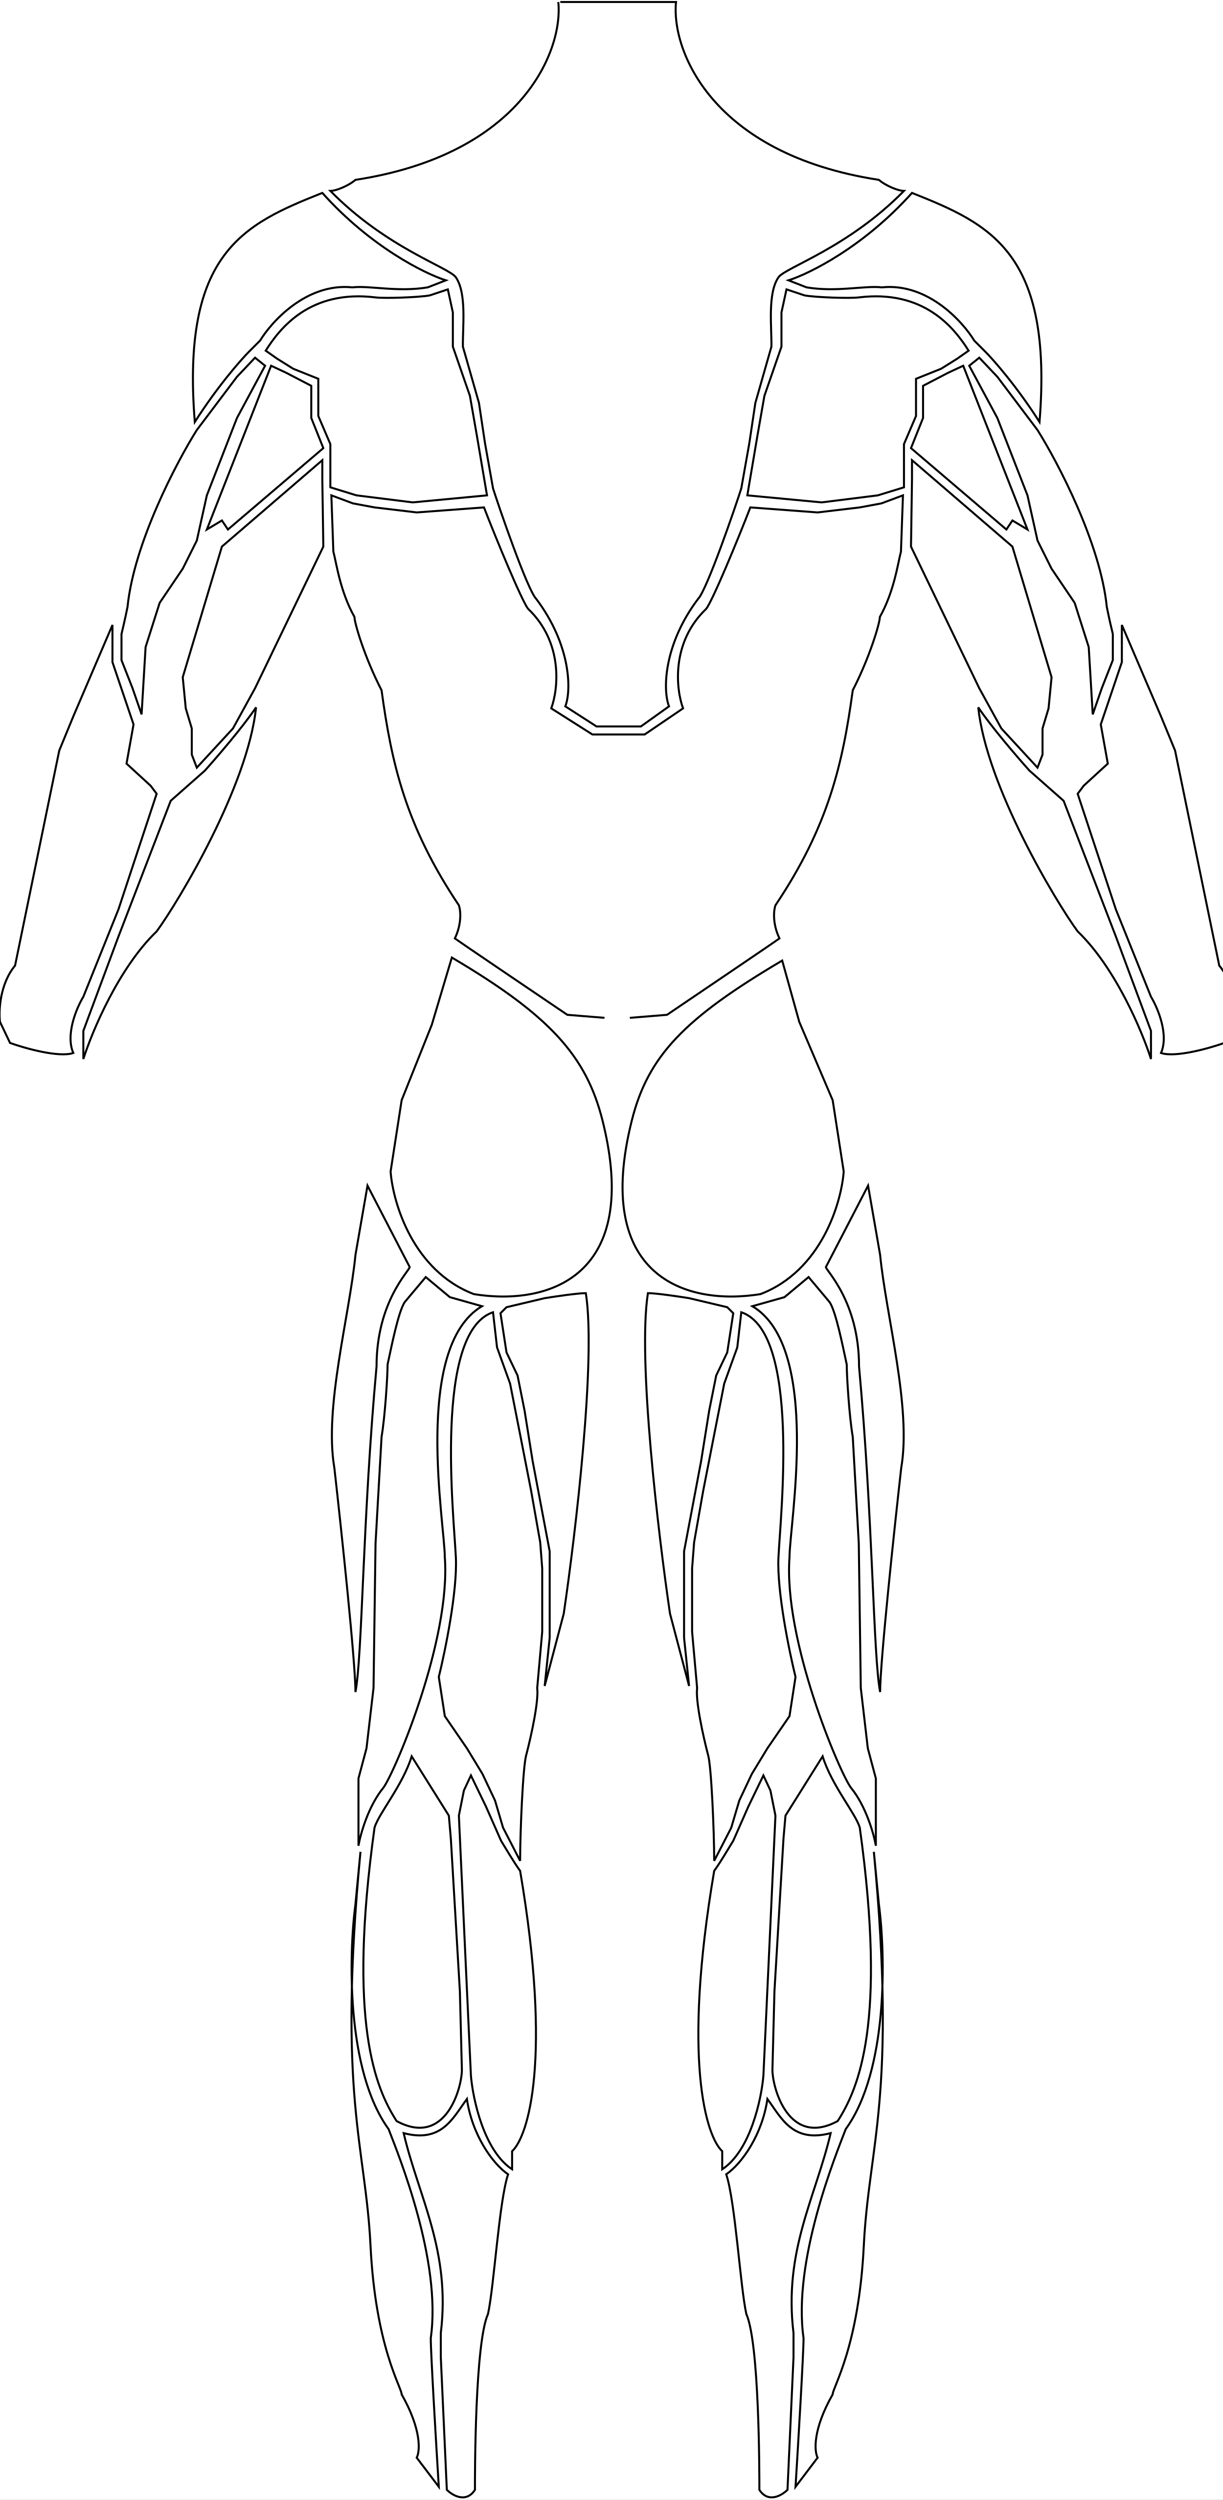 <svg width="609" height="1244" viewBox="0 0 609 1244" fill="none" xmlns="http://www.w3.org/2000/svg">
<rect x="0" y="0" width="609" height="1244" fill="#808080" stroke="none"/>
<g id="Frame 3" clip-path="url(#clip0_2_113)">
<rect width="609" height="1244" fill="white"/>
<g id="abductors">
<path id="abductors_2" d="M166.5 730.5C161.3 700.5 174 655 177 624.5L183 590L204 630.5C204 632.333 187.5 647.6 187.5 680C180.5 756.5 180.5 823.5 177 842C177 827.2 170 761.5 166.5 730.5Z" stroke="black"/>
<path id="abductors_3" d="M448.764 730.5C453.964 700.5 441.264 655 438.264 624.5L432.264 590L411.264 630.5C411.264 632.333 427.764 647.6 427.764 680C434.764 756.5 434.764 823.5 438.264 842C438.264 827.2 445.264 761.5 448.764 730.5Z" stroke="black"/>
</g>
<g id="adductors">
<path id="adductors_2" d="M362.135 673L365.135 653.5L362.135 650.5L343.135 646C337.969 645.167 326.635 643.5 322.635 643.5C317.435 676.3 327.802 763.5 333.635 803L343.135 839L340.635 815V772L349.135 727L353.135 702L356.635 684.5L362.135 673Z" stroke="black"/>
<path id="adductors_3" d="M252.219 673L249.219 653.5L252.219 650.5L271.219 646C276.386 645.167 287.719 643.5 291.719 643.5C296.919 676.3 286.553 763.5 280.719 803L271.219 839L273.719 815V772L265.219 727L261.219 702L257.719 684.5L252.219 673Z" stroke="black"/>
</g>
<g id="hamstrings">
<g id="hamstrings_2">
<path d="M201.5 648L212 635.5L224 645.5L240 650C205.5 670.5 221.5 758.5 221.5 775C224.5 816 197 881 191 889.5C183.4 898.7 179.5 912.667 178.5 918.5V885L182.5 870L186 840L187 768L190 715C191.667 705.5 193 685 193 679C195 669.8 198.333 652.833 201.5 648Z" stroke="black"/>
<path d="M247.5 670.5L245.5 653C216 663 226 754 227 775C227.8 791.8 221.667 821.667 218.5 834.5L221.5 854L232.5 870L240.25 882.75L246.5 896L250.5 909.5L259 926C259 911.5 260.4 879.1 262 873.5C264.5 864 268.333 846.5 267.5 840L270 812V780.5L269 767.5L264.5 742L260 719L254 688.5L247.5 670.5Z" stroke="black"/>
</g>
<g id="hamstrings_3">
<path d="M413.135 648L402.635 635.5L390.635 645.5L374.635 650C409.135 670.5 393.135 758.5 393.135 775C390.135 816 417.635 881 423.635 889.5C431.235 898.7 435.135 912.667 436.135 918.5V885L432.135 870L428.635 840L427.635 768L424.635 715C422.969 705.5 421.635 685 421.635 679C419.635 669.8 416.302 652.833 413.135 648Z" stroke="black"/>
<path d="M367.135 670.5L369.135 653C398.635 663 388.635 754 387.635 775C386.835 791.8 392.969 821.667 396.135 834.5L393.135 854L382.135 870L374.385 882.75L368.135 896L364.135 909.5L355.635 926C355.635 911.5 354.235 879.1 352.635 873.5C350.135 864 346.302 846.5 347.135 840L344.635 812V780.5L345.635 767.5L350.135 742L354.635 719L360.635 688.5L367.135 670.5Z" stroke="black"/>
</g>
</g>
<g id="traps">
<path id="traps_2" d="M278 1C280.5 24.5 260.6 76.7 177 89.5C173.5 92.5 167.3 95 164.5 95C192.5 123.5 223.589 133.039 227 138C232.5 146 230.333 162.833 230.5 172.5L238.5 200.5L241.5 220.5L245.5 243C248 251 262.6 293.6 267 298C284.2 320.8 284.667 343.333 281.5 351.5L295.5 360.5L297 361.5H319.135L333.135 351.5C329.969 343.333 330.435 320.8 347.635 298C352.035 293.6 366.635 251 369.135 243L373.135 220.5L376.135 200.5L384.135 172.5C384.302 162.833 382.135 146 387.635 138C391.046 133.039 422.135 123.5 450.135 95C447.335 95 441.135 92.5 437.635 89.5C354.035 76.7 334.135 24.5 336.635 1H279" stroke="black"/>
</g>
<g id="rear-delts">
<path id="rear-delts_2" d="M97 210C90.2 125.6 121.5 111.5 160.5 96C184.5 122.8 211.5 136.167 222 139.5L213 143C198 145.5 183.9 142 175.5 143C152.3 140.6 134.833 160.667 129.5 169.5L124 175C120 179 108.2 192.4 97 210Z" stroke="black"/>
<path id="rear-delts_3" d="M517.635 210C524.435 125.6 493.135 111.5 454.135 96C430.135 122.8 403.135 136.167 392.635 139.5L401.635 143C416.635 145.5 430.735 142 439.135 143C462.335 140.6 479.802 160.667 485.135 169.5L490.635 175C494.635 179 506.435 192.4 517.635 210Z" stroke="black"/>
</g>
<g id="rhomboids">
<path id="rhomboids_2" d="M225.5 155.5L223 144L214 147C208.5 148 191.537 148.558 187 148C154.5 144 139.471 163.167 132.305 174.5L138 178.5L146 183.5L158.5 188.5V207L164.5 221V242.5L177.5 246.5L205.5 250L242.5 246.5L237.5 217L234 197L225.5 172.5V155.5Z" stroke="black"/>
<path id="rhomboids_3" d="M389.135 155.5L391.635 144L400.635 147C406.135 148 423.099 148.558 427.635 148C460.135 144 475.164 163.167 482.331 174.5L476.635 178.5L468.635 183.5L456.135 188.5V207L450.135 221V242.5L437.135 246.5L409.135 250L372.135 246.5L377.135 217L380.635 197L389.135 172.5V155.5Z" stroke="black"/>
</g>
<g id="triceps">
<g id="triceps_2">
<path d="M63.5 302C66.7 270.4 87.833 230.167 98 214L118 187.5L127 178L132 182L118 208L103 246.5L98 269L91 283L79.5 300L72.5 322L70.5 355.5L66 342.5L60.5 328.5V315.5C61 313.5 62.3 308 63.5 302Z" stroke="black"/>
<path d="M161 223L113.5 263.5L110.5 259L103 263.5L135 182L142.5 185.5L155 192V208L161 223Z" stroke="black"/>
<path d="M103 297L110.5 272L160.5 229V238.5L161 272L127 342.5L116 362.5L98 382L95.5 375.5V362.5L92.5 352.5L91 337L95.5 322L103 297Z" stroke="black"/>
</g>
<g id="triceps_3">
<path d="M551.135 302C547.935 270.4 526.802 230.167 516.635 214L496.635 187.5L487.635 178L482.635 182L496.635 208L511.635 246.5L516.635 269L523.635 283L535.135 300L542.135 322L544.135 355.5L548.635 342.5L554.135 328.5V315.5C553.635 313.5 552.335 308 551.135 302Z" stroke="black"/>
<path d="M453.635 223L501.135 263.5L504.135 259L511.635 263.5L479.635 182L472.135 185.5L459.635 192V208L453.635 223Z" stroke="black"/>
<path d="M511.635 297L504.135 272L454.135 229V238.5L453.635 272L487.635 342.5L498.635 362.5L516.635 382L519.135 375.5V362.5L522.135 352.5L523.635 337L519.135 322L511.635 297Z" stroke="black"/>
</g>
</g>
<g id="lats">
<path id="lats_2" d="M301 506.5L282.5 505C264.5 492.833 228.1 468.2 226.5 467C230.1 459.4 229.333 452.833 228.5 450.5C202 411 195 380 190 343.5C181.5 327 176.5 310 176.5 307C169.3 294.2 167.5 280 166 274.5L165 246.5L175.75 250.5L186.5 252.5L207.5 255L241 252.5C247 268 259.8 299 263 303C280.6 319.8 278 343 274.5 352.5L295 365.5H321L340.135 352.5C336.635 343 334.035 319.8 351.635 303C354.835 299 367.635 268 373.635 252.5L407.135 255L428.135 252.5L438.885 250.5L449.635 246.5L448.635 274.5C447.135 280 445.335 294.2 438.135 307C438.135 310 433.135 327 424.635 343.5C419.635 380 412.635 411 386.135 450.5C385.302 452.833 384.535 459.4 388.135 467C386.535 468.2 350.135 492.833 332.135 505L313.635 506.5" stroke="black"/>
</g>
<g id="glutes">
<path id="glutes_2" d="M215 510L225 476.5C273.8 505.3 291.948 525.5 300 557.5C319.5 635 273.5 650 236 644C205.6 632.4 195.667 598.5 194.5 583L200 547.5L215 510Z" stroke="black"/>
<path id="glutes_3" d="M398 508.5L389.5 478C340.7 506.8 322.687 525.5 314.635 557.5C295.135 635 341.135 650 378.635 644C409.035 632.4 418.969 598.5 420.135 583L414.635 547.5L398 508.5Z" stroke="black"/>
</g>
<g id="calves">
<path id="calves_2" d="M179.5 921.5L177 947.5C173.667 972.667 172.3 1030.3 193.5 1059.5C198.5 1072.5 220 1125 214.5 1163.5C214.5 1171.1 217.167 1216 218.5 1237.5L207.5 1223C209.167 1219.83 210 1209.1 200 1191.5C200 1188 187 1168 184.5 1117.5C182 1067 168 1043.5 179.5 921.5ZM205 874L223.5 903.5L224.5 915L229 991L230 1030C230 1039 221.9 1068.7 197.5 1055.5C187 1039.17 173 1006.5 186.5 909.5C188.5 902.5 200.5 888.5 205 874ZM234.5 883.5L231 891L228.5 903.5L234.5 1033C235.5 1044.67 241 1070.3 255 1079.5C255 1075.5 255 1071.83 255 1070.5C263 1063.17 275 1025 259 931C255.8 926.6 251.667 919.5 249.5 916L242 899L234.5 883.5Z" stroke="black"/>
<path id="calves_3" d="M435.135 921.5L437.635 947.5C440.969 972.667 442.335 1030.3 421.135 1059.5C416.135 1072.5 394.635 1125 400.135 1163.5C400.135 1171.1 397.469 1216 396.135 1237.5L407.135 1223C405.469 1219.83 404.635 1209.1 414.635 1191.5C414.635 1188 427.635 1168 430.135 1117.5C432.635 1067 446.635 1043.5 435.135 921.5ZM409.635 874L391.135 903.5L390.135 915L385.635 991L384.635 1030C384.635 1039 392.735 1068.7 417.135 1055.5C427.635 1039.17 441.635 1006.5 428.135 909.5C426.135 902.5 414.135 888.5 409.635 874ZM380.135 883.5L383.635 891L386.135 903.5L380.135 1033C379.135 1044.67 373.635 1070.3 359.635 1079.5C359.635 1075.5 359.635 1071.83 359.635 1070.5C351.635 1063.17 339.635 1025 355.635 931C358.835 926.6 362.969 919.5 365.135 916L372.635 899L380.135 883.5Z" stroke="black"/>
</g>
<g id="tendon">
<path id="tendon_2" d="M219.5 1161C224.5 1120 208.5 1093.5 201 1061.5C220 1066.5 225.5 1054 232.5 1044.5C235 1062 245 1076.5 253 1082C248.5 1095.5 246 1138 243 1151.5C236.5 1166 236.5 1230.5 236.5 1239C232.1 1245.8 225.333 1241.83 222.5 1239L219.5 1173V1161Z" stroke="black"/>
<path id="tendon_3" d="M395.135 1161C390.135 1120 406.135 1093.5 413.635 1061.5C394.635 1066.5 389.135 1054 382.135 1044.5C379.635 1062 369.635 1076.5 361.635 1082C366.135 1095.5 368.635 1138 371.635 1151.5C378.135 1166 378.135 1230.5 378.135 1239C382.535 1245.8 389.302 1241.83 392.135 1239L395.135 1173V1161Z" stroke="black"/>
</g>
<g id="forearms">
<g id="forearms_2">
<path d="M78 463.5C59.2 481.5 45.833 513.333 41.5 527V513L59 466L85 398.5L102 383.5C107.833 377 121.1 361.6 127.5 352C123.5 391 89 448.5 78 463.5Z" stroke="black"/>
<path d="M56 329.5V311L36.5 356.5L29.5 373.5C23.167 404.333 9.9 468.9 7.5 480.5C-0.1 489.7 -0.667 503 2.44379e-05 508.5L5 519C12.5 521.667 29.3 526.4 36.5 524C32.5 514.8 38.167 501.5 41.5 496L59 452.5L78 395L75 391L63 380L66.5 360.5L56 329.5Z" stroke="black"/>
</g>
<g id="forearms_3">
<path d="M536.635 463.5C555.435 481.5 568.802 513.333 573.135 527V513L555.635 466L529.635 398.5L512.635 383.5C506.802 377 493.535 361.6 487.135 352C491.135 391 525.635 448.5 536.635 463.5Z" stroke="black"/>
<path d="M558.635 329.5V311L578.135 356.5L585.135 373.5C591.469 404.333 604.735 468.9 607.135 480.5C614.735 489.7 615.302 503 614.635 508.5L609.635 519C602.135 521.667 585.335 526.4 578.135 524C582.135 514.8 576.469 501.5 573.135 496L555.635 452.5L536.635 395L539.635 391L551.635 380L548.135 360.5L558.635 329.5Z" stroke="black"/>
</g>
</g>
</g>
<defs>
<clipPath id="clip0_2_113">
<rect width="609" height="1244" fill="white"/>
</clipPath>
</defs>
</svg>
